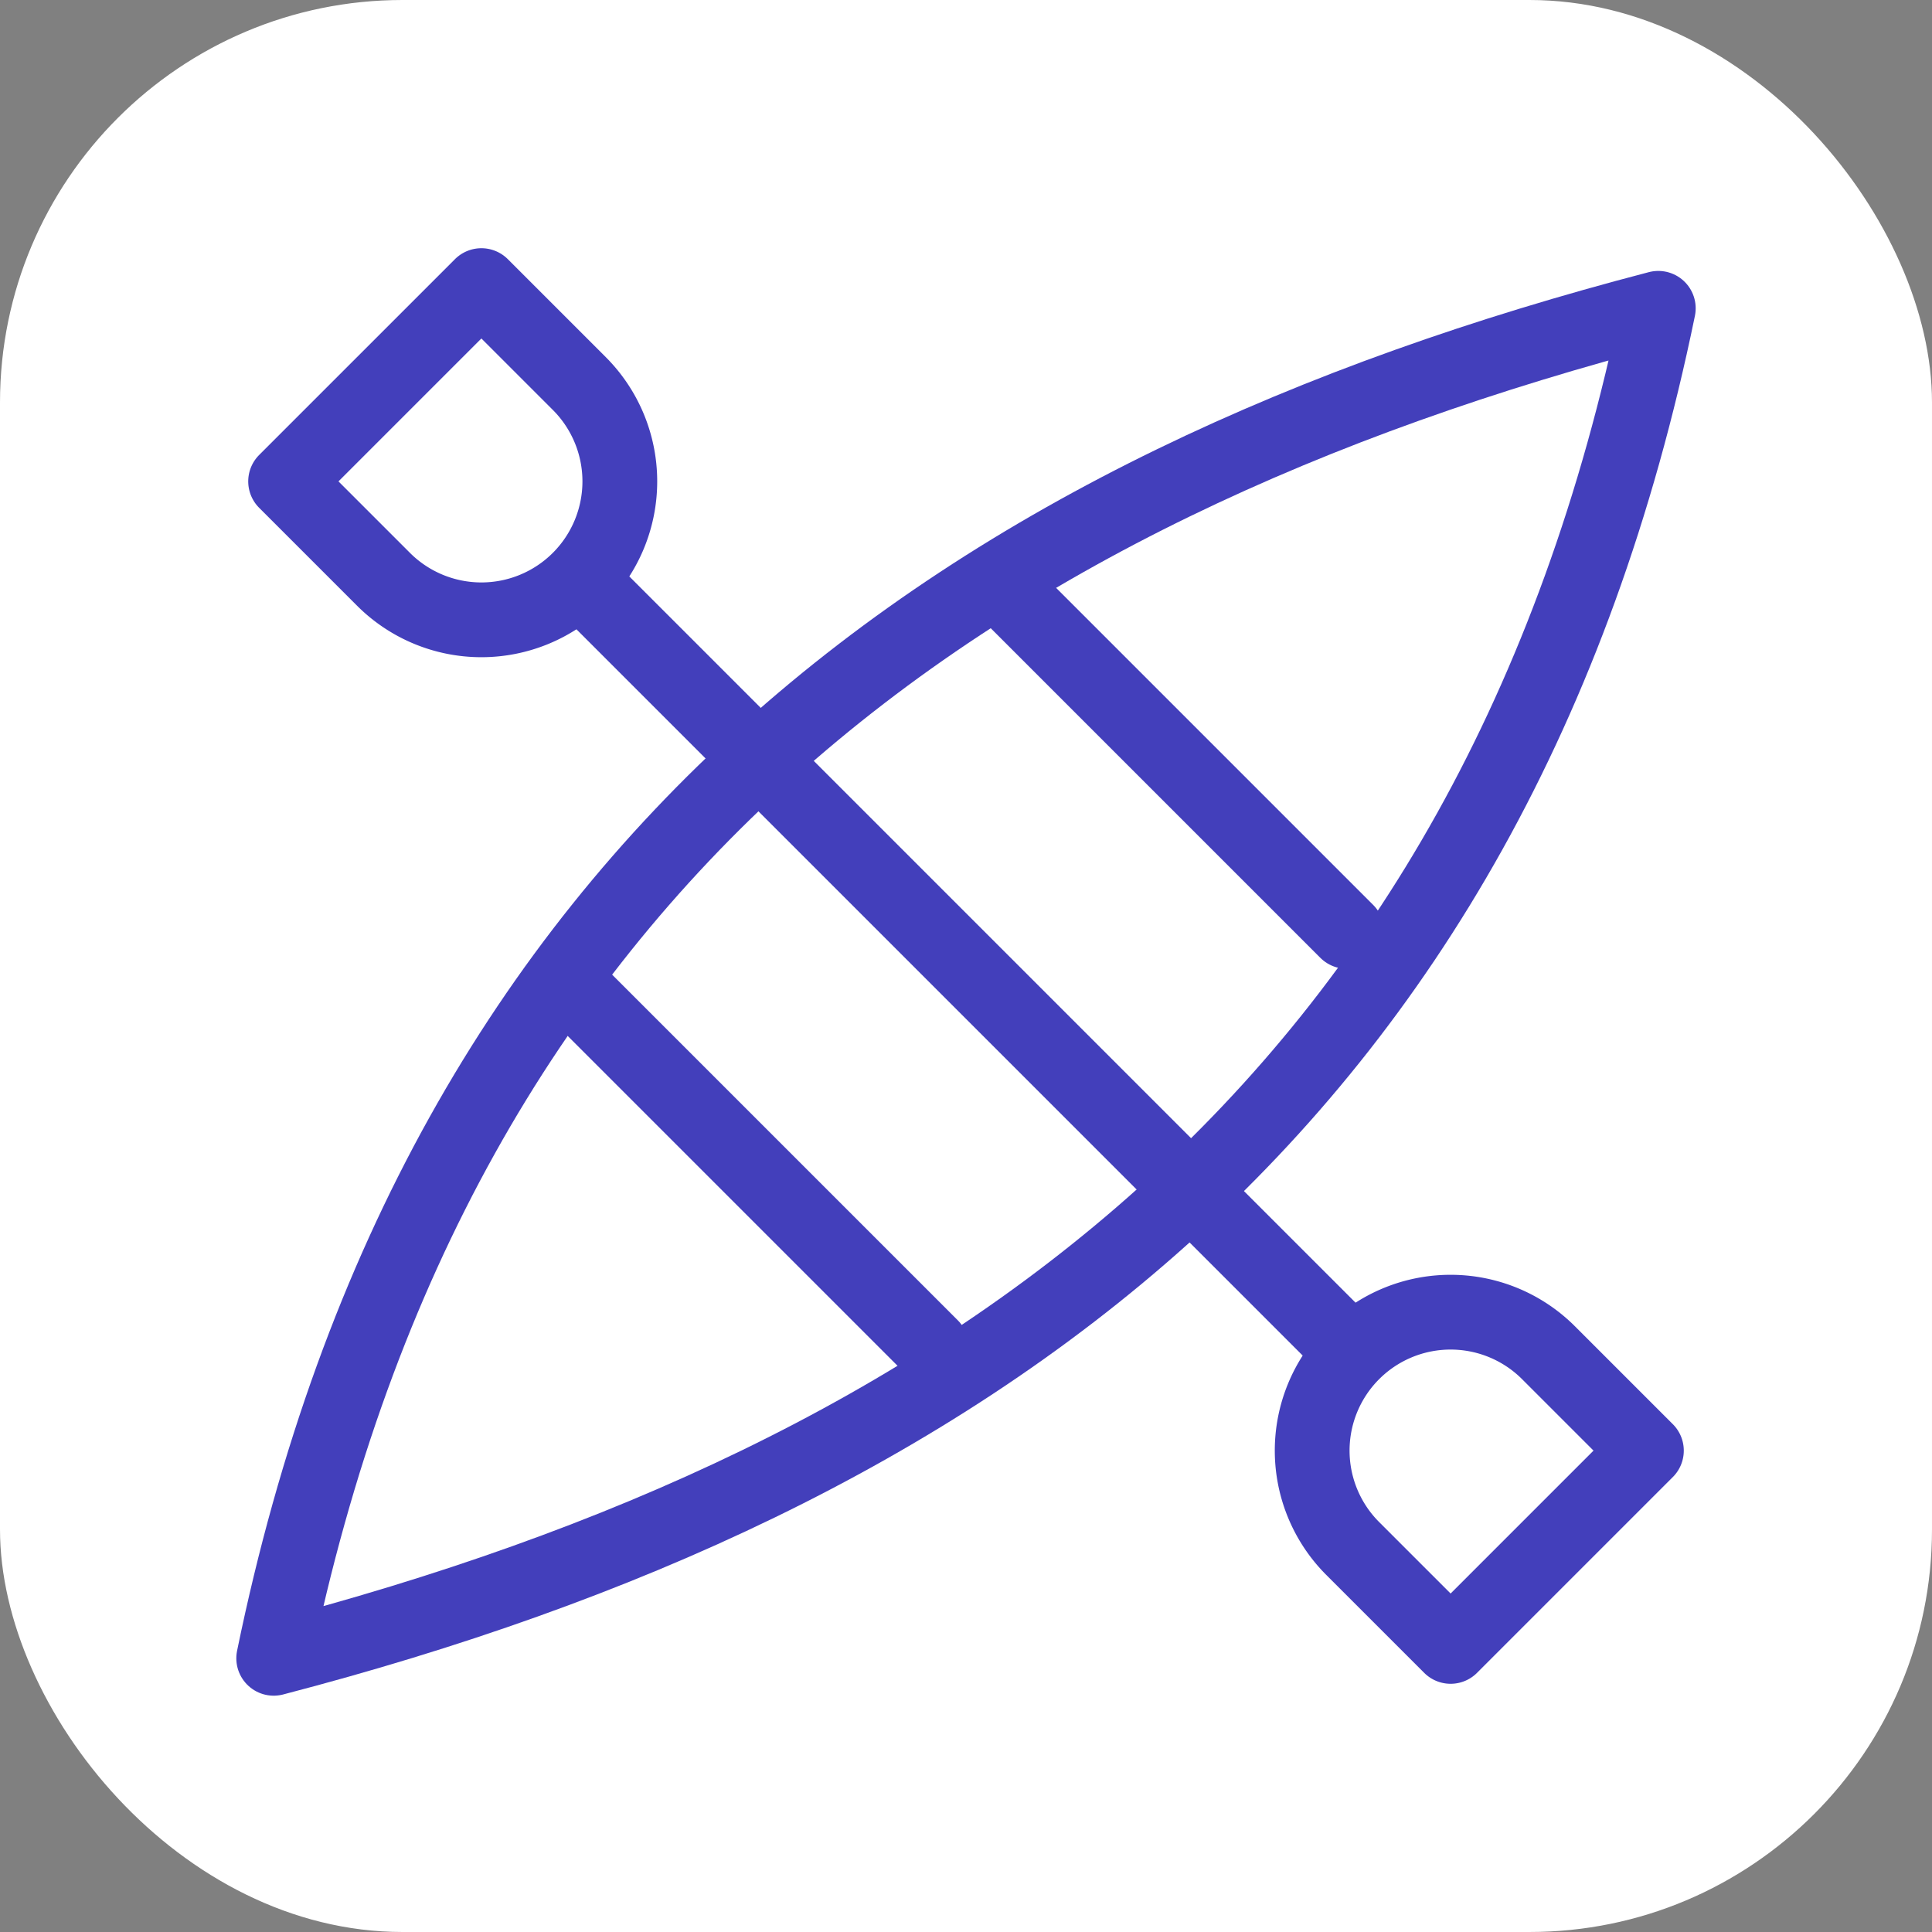 <svg xmlns="http://www.w3.org/2000/svg" class="icon icon-tabler icon-tabler-kayak" width="250px" height="250px" viewBox="0 0 24 24" stroke-width="1.08" stroke="rgba(67, 63, 187, 1)" fill="none" stroke-linecap="round" stroke-linejoin="round"><rect x="0" y="0" width="24" height="24" fill="#808080" stroke="none"/><rect x="0" y="0" width="100%" height="100%" stroke="none" stroke-width="0" fill="rgba(255, 255, 255, 1)" rx="5" ry="5"/><g transform="translate(1.68, 1.68) scale(0.86)"><path stroke="none" d="M0 0h24v24H0z" fill="none"/><path d="M6.414 6.414a2 2 0 0 0 0 -2.828l-1.414 -1.414l-2.828 2.828l1.414 1.414a2 2 0 0 0 2.828 0z"/><path d="M17.586 17.586a2 2 0 0 0 0 2.828l1.414 1.414l2.828 -2.828l-1.414 -1.414a2 2 0 0 0 -2.828 0z"/><path d="M6.5 6.5l11 11"/><path d="M22 2.5c-9.983 2.601 -17.627 7.952 -20 19.5c9.983 -2.601 17.627 -7.952 20 -19.5z"/><path d="M6.5 12.5l5 5"/><path d="M12.5 6.5l5 5"/></g>
  
  
  
  
  
  
  
</svg>